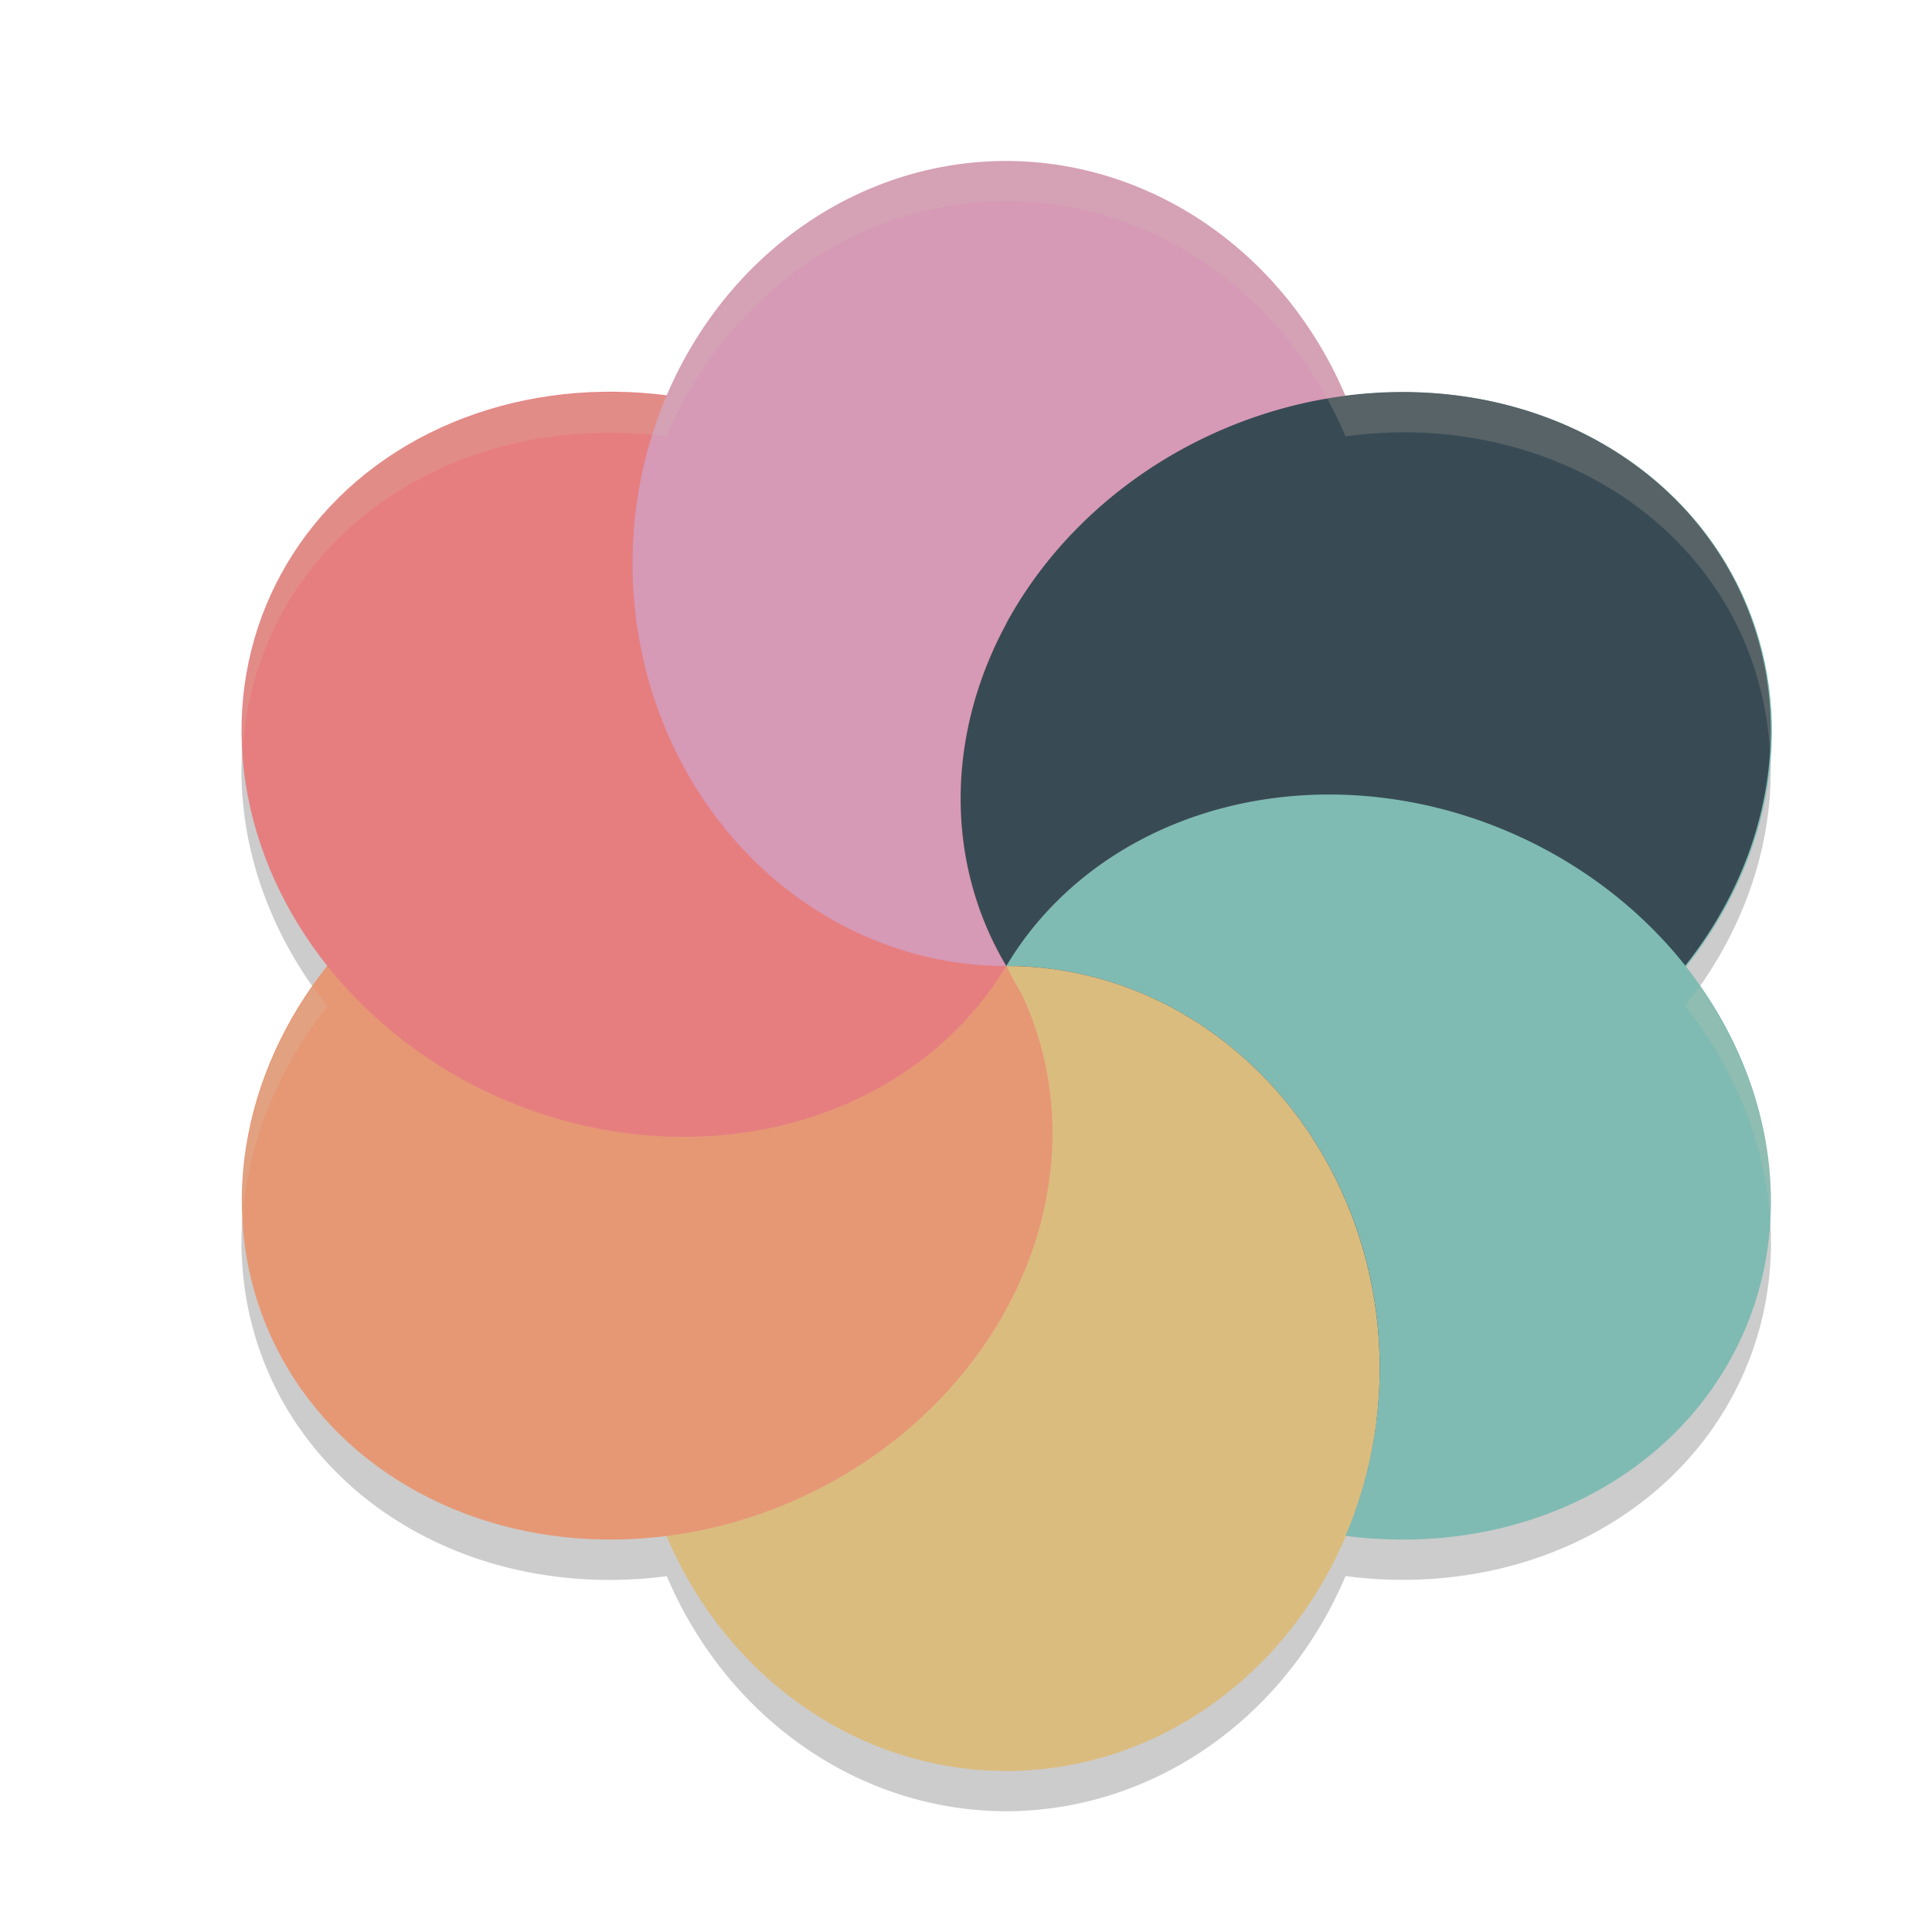 <svg xmlns="http://www.w3.org/2000/svg" width="24" height="24" version="1">
 <path id="ellipse856" style="opacity:0.2" d="M 12.498,2.5 A 4.643,5 0 0 0 8.283,5.421 5.126,4.528 23.679 0 0 3.564,7.5 a 5.126,4.528 23.679 0 0 0.502,5 4.528,5.126 66.321 0 0 -0.502,5 4.528,5.126 66.321 0 0 4.719,2.08 A 4.643,5 0 0 0 12.498,22.5 4.643,5 0 0 0 16.715,19.579 c 1.966,0.255 3.808,-0.557 4.718,-2.079 0.944,-1.585 0.669,-3.554 -0.525,-5.034 0.008,0.01 0.018,0.02 0.026,0.03 A 4.528,5.126 66.321 0 0 21.433,7.5 4.528,5.126 66.321 0 0 17.572,5.372 4.528,5.126 66.321 0 0 16.715,5.421 4.643,5 0 0 0 12.498,2.5 Z m 2.146,3.603 a 4.528,5.126 66.321 0 1 10e-4,0 4.528,5.126 66.321 0 0 0,10e-4 4.528,5.126 66.321 0 0 -0.387,0.239 4.528,5.126 66.321 0 1 0.386,-0.24 z M 14.1,6.455 A 4.528,5.126 66.321 0 0 13.851,6.642 4.528,5.126 66.321 0 1 14.1,6.455 Z m -0.415,0.329 a 4.528,5.126 66.321 0 0 -0.204,0.184 4.528,5.126 66.321 0 1 0.204,-0.184 z m -0.369,0.354 a 4.528,5.126 66.321 0 0 -0.182,0.196 4.528,5.126 66.321 0 1 0.182,-0.196 z M 12.987,7.516 A 4.528,5.126 66.321 0 0 12.828,7.725 4.528,5.126 66.321 0 1 12.987,7.516 Z m -0.287,0.402 a 4.528,5.126 66.321 0 0 -0.138,0.22 4.528,5.126 66.321 0 1 0.138,-0.22 z m 7.054,3.478 c 0.028,0.02 0.054,0.041 0.082,0.061 -0.028,-0.02 -0.054,-0.041 -0.082,-0.061 z m 0.418,0.319 c 0.046,0.039 0.088,0.08 0.133,0.12 -0.045,-0.04 -0.087,-0.081 -0.133,-0.12 z m 0.385,0.357 c 0.037,0.038 0.071,0.077 0.106,0.115 -0.036,-0.038 -0.07,-0.078 -0.106,-0.115 z m -8.02,0.43 c 0.169,0.002 0.336,0.014 0.501,0.034 -0.005,-6.5e-4 -0.011,-3.53e-4 -0.016,-10e-4 a 4.643,5 0 0 0 -0.485,-0.033 z m 0.646,0.059 c 0.079,0.013 0.159,0.022 0.237,0.039 0.045,0.01 0.089,0.024 0.134,0.035 -0.007,-0.002 -0.014,-0.002 -0.021,-0.004 a 4.643,5 0 0 0 -0.113,-0.031 4.643,5 0 0 0 -0.214,-0.034 c -0.008,-0.001 -0.016,-0.004 -0.023,-0.005 z m 0.544,0.122 c 0.115,0.034 0.228,0.073 0.34,0.116 -0.013,-0.005 -0.028,-0.009 -0.041,-0.014 a 4.643,5 0 0 0 -0.275,-0.095 c -0.008,-0.002 -0.016,-0.005 -0.023,-0.008 z m 0.494,0.177 c 0.127,0.055 0.251,0.116 0.372,0.183 -0.022,-0.012 -0.045,-0.021 -0.066,-0.032 a 4.643,5 0 0 0 -0.288,-0.142 c -0.006,-0.003 -0.012,-0.006 -0.018,-0.009 z m 0.464,0.23 c 0.013,0.007 0.025,0.015 0.038,0.022 0.134,0.079 0.263,0.165 0.389,0.257 A 4.643,5 0 0 0 14.724,13.112 4.643,5 0 0 0 14.702,13.101 c -0.005,-0.003 -0.01,-0.008 -0.016,-0.011 z m 0.5,0.338 c 0.099,0.076 0.196,0.153 0.289,0.236 A 4.643,5 0 0 0 15.186,13.428 Z m 0.454,0.399 c 0.054,0.054 0.109,0.106 0.161,0.162 a 4.643,5 0 0 0 -0.147,-0.147 4.643,5 0 0 0 -0.014,-0.015 z m 0.357,0.393 c 0.038,0.047 0.078,0.094 0.114,0.143 a 4.643,5 0 0 0 -0.096,-0.116 c -0.007,-0.008 -0.012,-0.018 -0.019,-0.026 z m 0.211,0.283 c 0.011,0.015 0.022,0.03 0.032,0.046 -0.005,-0.007 -0.01,-0.013 -0.015,-0.02 a 4.643,5 0 0 0 -0.018,-0.026 z m 0.08,0.12 a 4.528,5.126 66.321 0 0 0.004,0 c 0.031,0.047 0.062,0.094 0.092,0.143 a 4.643,5 0 0 0 -0.096,-0.143 z m 0.174,0.283 c 0.054,0.095 0.107,0.19 0.154,0.289 A 4.643,5 0 0 0 16.462,14.906 Z m 0.215,0.424 c 0.047,0.105 0.092,0.211 0.132,0.319 a 4.643,5 0 0 0 -0.132,-0.319 z m 0.178,0.453 c 0.037,0.109 0.073,0.218 0.103,0.33 A 4.643,5 0 0 0 16.854,15.783 Z m 0.141,0.493 c 0.024,0.104 0.047,0.208 0.065,0.314 a 4.643,5 0 0 0 -0.065,-0.314 z m 0.094,0.511 c 0.013,0.096 0.025,0.193 0.032,0.291 a 4.643,5 0 0 0 -0.032,-0.291 z"/>
 <ellipse style="fill:#495156" cx="12.499" cy="12" rx="8.252" ry="8"/>
 <ellipse id="ellipse8" style="fill:#7fbbb3" cx="16.583" cy="-9.72" rx="4.536" ry="5.118" transform="matrix(0.512,0.859,-0.873,0.488,0,0)"/>
 <ellipse id="ellipse10" style="fill:#dbbc7f" cx="12.499" cy="17" rx="4.641" ry="5"/>
 <ellipse id="ellipse14" style="fill:#e69875" cx="16.583" cy=".517" rx="4.536" ry="5.118" transform="matrix(0.512,0.859,-0.873,0.488,0,0)"/>
 <ellipse id="ellipse18" style="fill:#e67e80" cx="4.368" cy="11.767" rx="4.536" ry="5.118" transform="matrix(-0.512,0.859,0.873,0.488,0,0)"/>
 <path style="fill:#d699b6" d="M 12.499,2 A 4.641,5 0 0 0 7.858,7 4.641,5 0 0 0 12.499,12 4.528,5.125 66.279 0 1 14.645,5.603 4.528,5.125 66.279 0 1 16.715,4.921 4.641,5 0 0 0 12.499,2 Z m 0,10 A 4.641,5 0 0 0 16.911,8.542 4.641,5 0 0 1 16.288,9.877 5.125,4.528 23.721 0 0 12.499,12 Z M 16.911,8.542 A 4.641,5 0 0 0 17.023,8.101 4.641,5 0 0 1 16.911,8.542 Z M 16.769,5.054 A 4.641,5 0 0 1 16.924,5.51 4.641,5 0 0 0 16.769,5.054 Z m 0.162,0.477 a 4.641,5 0 0 1 0.095,0.396 4.641,5 0 0 0 -0.095,-0.396 z m 0.121,0.518 a 4.641,5 0 0 1 0.045,0.319 4.641,5 0 0 0 -0.045,-0.319 z m 0.067,0.519 A 4.641,5 0 0 1 17.141,7 4.641,5 0 0 0 17.12,6.566 Z m 0.011,0.654 a 4.641,5 0 0 1 -0.02,0.328 4.641,5 0 0 0 0.02,-0.328 z m -0.036,0.443 a 4.641,5 0 0 1 -0.06,0.388 4.641,5 0 0 0 0.06,-0.388 z"/>
 <path style="fill:#7fbbb3" d="M 16.359,9.872 C 14.71,9.917 13.266,10.714 12.499,12 c 2.563,0 4.641,2.239 4.641,5 -0.002,0.718 -0.147,1.427 -0.426,2.079 1.965,0.255 3.808,-0.557 4.717,-2.079 1.282,-2.152 0.321,-5.017 -2.145,-6.397 -0.9,-0.504 -1.92,-0.758 -2.927,-0.73 z m 0.356,9.207 z M 12.499,12 Z"/>
 <path id="ellipse980" style="fill:#384b55" d="m 17.573,4.872 a 4.528,5.125 66.279 0 0 -2.927,0.731 4.528,5.125 66.279 0 0 -2.145,6.397 c 0.766,-1.286 2.21,-2.082 3.86,-2.128 1.007,-0.028 2.027,0.227 2.927,0.73 0.663,0.371 1.216,0.85 1.647,1.393 A 4.528,5.125 66.279 0 0 21.432,7 4.528,5.125 66.279 0 0 17.573,4.872 Z M 12.5,12 a 4.528,5.125 66.279 0 0 3.795,2.123 C 15.455,12.839 14.069,12 12.5,12 Z"/>
 <path style="fill:#dbbc7f" d="m 12.5,12 c -8,8 -4,4 0,0 z m 0,2.44e-4 c 0.814,1.617 2.215,2.317 3.795,2.123 C 15.455,12.839 14.069,12 12.5,12 Z"/>
 <path id="ellipse880" style="opacity:0.2;fill:#d3c6aa" d="M 12.499,2 A 4.641,5 0 0 0 8.285,4.921 5.125,4.528 23.721 0 0 3.567,7 5.125,4.528 23.721 0 0 3.016,9.313 5.125,4.528 23.721 0 1 3.567,7.5 5.125,4.528 23.721 0 1 8.285,5.421 4.641,5 0 0 1 12.499,2.5 4.641,5 0 0 1 16.715,5.421 4.528,5.125 66.279 0 1 17.572,5.372 4.528,5.125 66.279 0 1 21.432,7.5 4.528,5.125 66.279 0 1 21.986,9.34 4.528,5.125 66.279 0 0 21.432,7 4.528,5.125 66.279 0 0 17.572,4.872 4.528,5.125 66.279 0 0 16.715,4.921 4.641,5 0 0 0 12.499,2 Z m 2.146,4.103 a 4.528,5.125 66.279 0 0 -0.386,0.24 4.528,5.125 66.279 0 1 0.387,-0.239 4.528,5.125 66.279 0 0 0,-0.001 4.528,5.125 66.279 0 1 -10e-4,0 z M 3.889,12.252 a 4.528,5.125 66.279 0 0 -0.875,2.912 A 4.528,5.125 66.279 0 1 4.069,12.5 5.125,4.528 23.721 0 1 3.889,12.252 Z m 17.22,10e-4 a 4.528,5.125 66.279 0 1 -0.175,0.243 c -0.008,-0.01 -0.018,-0.02 -0.026,-0.03 0.65,0.806 1.026,1.758 1.082,2.713 0.061,-1.01 -0.258,-2.038 -0.881,-2.926 z m -7.924,0.308 c 0.008,0.001 0.016,0.004 0.023,0.005 a 4.641,5 0 0 1 0.214,0.034 c -0.078,-0.017 -0.158,-0.026 -0.237,-0.039 z m 0.237,0.039 a 4.641,5 0 0 1 0.113,0.031 c 0.007,0.002 0.014,0.002 0.021,0.004 -0.045,-0.011 -0.089,-0.025 -0.134,-0.035 z m 1.265,0.49 c 0.005,0.003 0.01,0.007 0.016,0.011 a 4.641,5 0 0 1 0.022,0.012 c -0.013,-0.007 -0.025,-0.015 -0.038,-0.022 z m 1.311,1.13 c 0.007,0.008 0.012,0.018 0.019,0.026 a 4.641,5 0 0 1 0.096,0.116 c -0.037,-0.049 -0.076,-0.095 -0.114,-0.143 z m 0.211,0.283 a 4.641,5 0 0 1 0.018,0.026 c 0.005,0.007 0.01,0.013 0.015,0.02 -0.011,-0.015 -0.022,-0.031 -0.032,-0.046 z m 0.08,0.12 a 4.641,5 0 0 1 0.096,0.143 c -0.029,-0.048 -0.061,-0.095 -0.092,-0.143 a 4.528,5.125 66.279 0 1 -0.004,0 z"/>
</svg>
